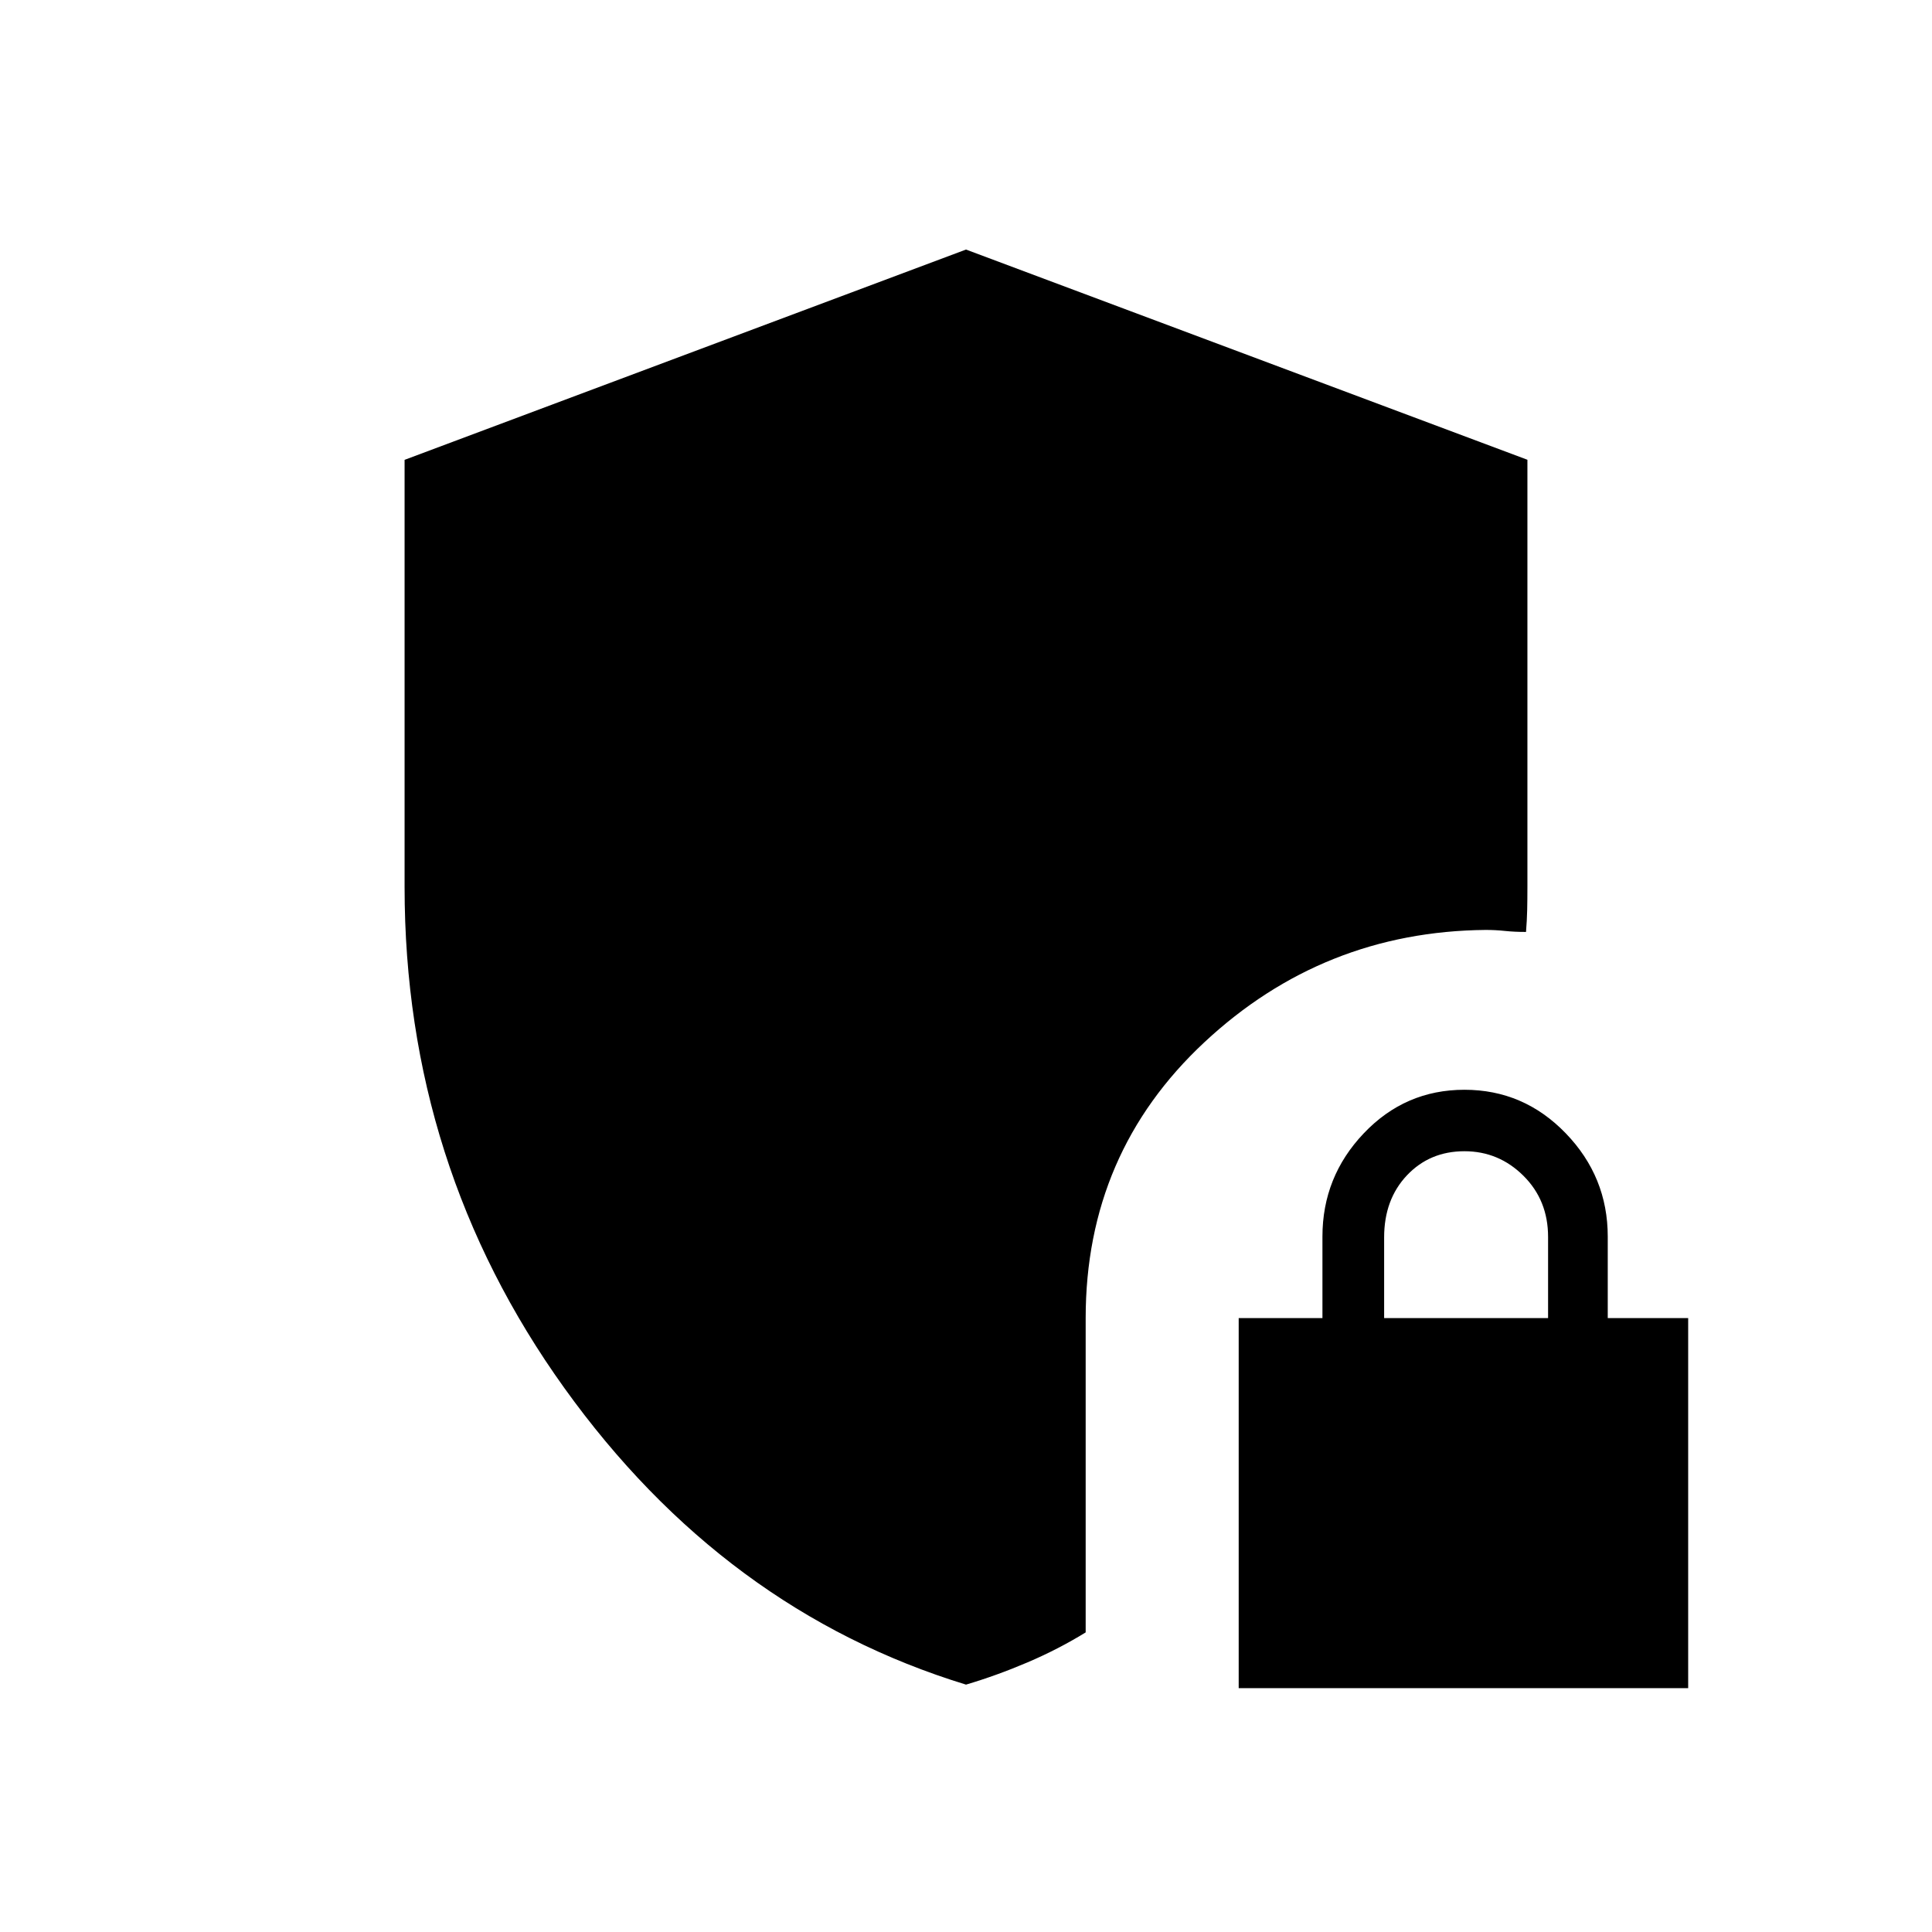 <svg xmlns="http://www.w3.org/2000/svg" height="48" viewBox="0 -960 960 960" width="48"><path d="M615.5-121.154v-183.884h41.615v-40.516q0-29.715 20.558-51.331 20.558-21.615 50-21.615 29.443 0 50.327 21.615 20.885 21.616 20.885 51.331v40.516h39.961v183.884H615.5Zm72.269-183.884h81.462v-40.38q0-18.197-12.269-30.37-12.269-12.173-29.289-12.173-17.25 0-28.577 11.985-11.327 11.985-11.327 30.822v40.116ZM480-122.923q-120.273-36.823-199.617-147.431-79.345-110.607-79.345-248.91v-212.241L480-836l278.962 104.454v212.156q0 6.429-.116 11.556-.115 5.127-.577 10.911-5.769 0-10.462-.5-4.694-.5-9.614-.5-80.731.769-139.731 55.808-59 55.038-59 137.077v156.168q-13.568 8.357-28.875 14.886-15.308 6.529-30.587 11.061Z"/></svg>